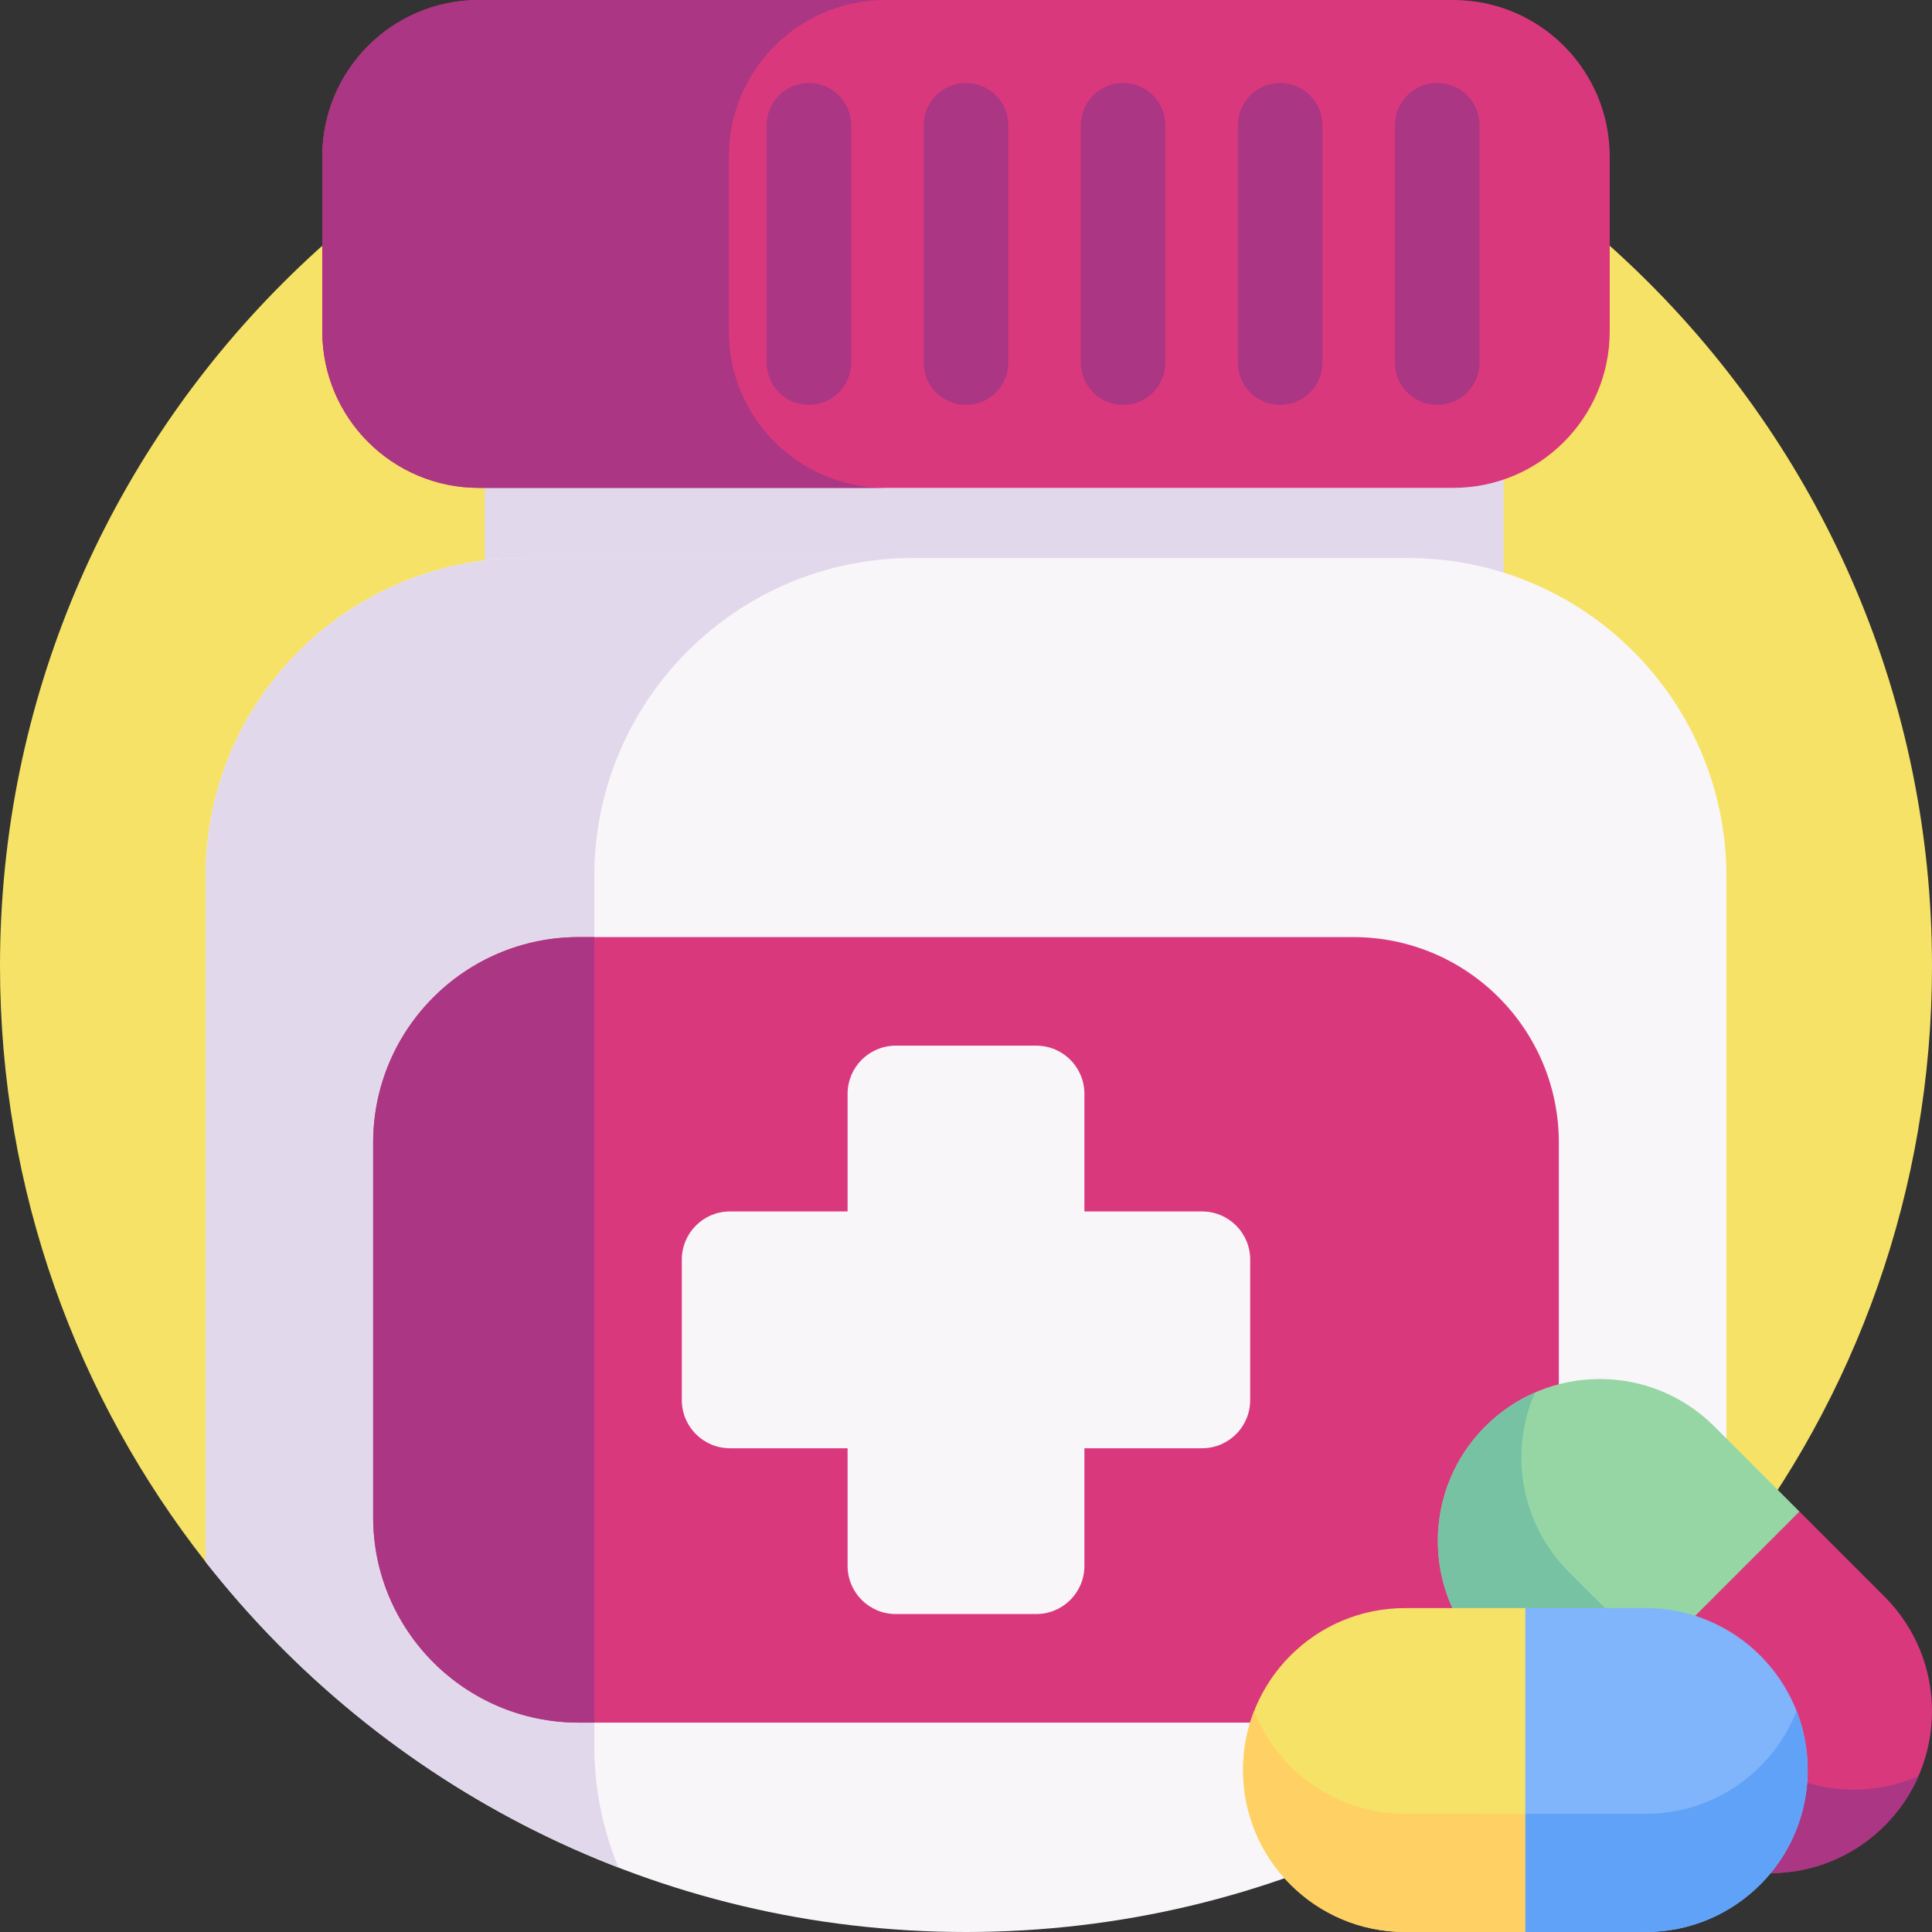 <svg id="Capa_1" enable-background="new 0 0 512 512" height="512" viewBox="0 0 512 512" width="512" xmlns="http://www.w3.org/2000/svg"><rect x="0" y="0" width="512" height="512" fill="#333333" stroke="none"/><g><path d="m512 256c0 59.57-20.35 114.39-54.48 157.89-46.86 59.73-119.71 21.784-201.52 21.784-32.45 0-63.5-6.04-92.08-17.07-43.44-16.74-81.17 31.316-109.44-4.713-34.13-43.501-54.48-98.321-54.48-157.891 0-141.38 114.62-256 256-256s256 114.62 256 256z" fill="#f6e266"/><path d="m128.455 98.699h270.023v105.083h-270.023z" fill="#e2d8ec"/><path d="m385.103 129.293h-258.206c-22.915 0-41.491-18.576-41.491-41.491v-46.311c0-22.915 18.577-41.491 41.491-41.491h258.205c22.915 0 41.491 18.576 41.491 41.491v46.311c.001 22.915-18.576 41.491-41.49 41.491z" fill="#da387d"/><path d="m234.636 129.291h-107.74c-22.91 0-41.49-18.58-41.49-41.49v-46.31c0-22.92 18.58-41.49 41.49-41.49h107.74c-22.91 0-41.49 18.57-41.49 41.49v46.31c0 22.91 18.58 41.49 41.49 41.49z" fill="#aa3684"/><path d="m457.52 232.239v181.651c-46.86 59.73-119.71 98.11-201.52 98.11s-154.66-38.38-201.52-98.11v-181.651c0-46.58 37.76-84.35 84.35-84.35h234.34c46.59 0 84.35 37.77 84.35 84.35z" fill="#f9f6f9"/><path d="m157.5 232.239v230.371c0 11.45 2.28 22.37 6.42 32.32-43.44-16.74-81.17-45.01-109.44-81.04v-181.651c0-46.58 37.76-84.35 84.35-84.35h103.02c-46.58 0-84.35 37.77-84.35 84.35z" fill="#e2d8ec"/><path d="m413.11 302.82v99.22c0 30.08-24.39 54.47-54.48 54.47h-205.26c-30.09 0-54.48-24.39-54.48-54.47v-99.22c0-30.09 24.39-54.48 54.48-54.48h205.26c30.09 0 54.48 24.39 54.48 54.48z" fill="#da387d"/><path d="m157.5 248.34v208.17h-4.13c-30.09 0-54.48-24.39-54.48-54.47v-99.22c0-30.09 24.39-54.48 54.48-54.48z" fill="#aa3684"/><path d="m318.557 321.045h-31.177v-31.178c0-7.044-5.71-12.754-12.754-12.754h-37.251c-7.044 0-12.754 5.71-12.754 12.754v31.178h-31.178c-7.044 0-12.754 5.71-12.754 12.754v37.251c0 7.044 5.71 12.754 12.754 12.754h31.178v31.178c0 7.044 5.71 12.754 12.754 12.754h37.251c7.044 0 12.754-5.71 12.754-12.754v-31.178h31.178c7.044 0 12.754-5.71 12.754-12.754v-37.251c0-7.044-5.711-12.754-12.755-12.754z" fill="#f9f6f9"/><g><g><path d="m499.429 483.834c-8.378 8.378-19.363 12.572-30.348 12.572s-21.97-4.193-30.348-12.572l-22.562-22.562 19.871-36.786 40.826-23.911 22.562 22.562c16.756 16.758 16.764 43.932-.001 60.697z" fill="#da387d"/><path d="m476.867 400.576-60.696 60.696-22.554-22.553c-16.765-16.765-16.757-43.94 0-60.696 8.387-8.387 19.363-12.572 30.348-12.572s21.97 4.193 30.348 12.572z" fill="#95d6a4"/><path d="m499.429 483.834c-8.378 8.378-19.363 12.572-30.348 12.572s-21.97-4.193-30.348-12.572l-22.562-22.562 6.703-15.466 15.44-6.676 22.562 22.562c8.378 8.378 19.363 12.572 30.348 12.572 5.871 0 11.733-1.192 17.193-3.577-2.089 4.769-5.082 9.242-8.988 13.147z" fill="#aa3684"/><path d="m438.313 439.13-22.142 22.142-22.554-22.553c-16.765-16.765-16.757-43.939 0-60.696 3.906-3.906 8.378-6.898 13.156-8.995-6.866 15.713-3.873 34.689 8.987 47.549z" fill="#78c2a4"/></g><g><path d="m479.058 469.081c0 11.849-4.803 22.582-12.57 30.349s-18.5 12.57-30.349 12.57h-31.907l-11.961-40.062 11.961-45.776h31.907c23.698 0 42.919 19.21 42.919 42.919z" fill="#80b4fb"/><path d="m404.232 426.162v85.838h-31.895c-23.71 0-42.919-19.221-42.919-42.919 0-11.86 4.802-22.582 12.57-30.349s18.5-12.57 30.349-12.57z" fill="#f6e266"/><path d="m479.058 469.081c0 11.849-4.803 22.582-12.57 30.349s-18.5 12.57-30.349 12.57h-31.907l-6.196-15.676 6.196-15.638h31.907c11.849 0 22.581-4.802 30.349-12.57 4.151-4.151 7.453-9.14 9.628-14.686 1.895 4.849 2.942 10.128 2.942 15.651z" fill="#61a2f9"/><path d="m404.232 480.686v31.314h-31.895c-23.71 0-42.919-19.221-42.919-42.919 0-5.523 1.046-10.802 2.942-15.663 6.256 15.965 21.791 27.268 39.977 27.268z" fill="#ffd064"/></g></g><g fill="#aa3684"><path d="m214.372 107.299c-6.19 0-11.207-5.018-11.207-11.207v-62.891c0-6.19 5.018-11.207 11.207-11.207 6.19 0 11.207 5.018 11.207 11.207v62.891c.001 6.189-5.017 11.207-11.207 11.207z"/><path d="m256 107.299c-6.19 0-11.207-5.018-11.207-11.207v-62.891c0-6.19 5.018-11.207 11.207-11.207 6.19 0 11.207 5.018 11.207 11.207v62.891c0 6.189-5.017 11.207-11.207 11.207z"/><path d="m297.628 107.299c-6.19 0-11.207-5.018-11.207-11.207v-62.891c0-6.19 5.018-11.207 11.207-11.207 6.19 0 11.207 5.018 11.207 11.207v62.891c0 6.189-5.018 11.207-11.207 11.207z"/><path d="m339.255 107.299c-6.19 0-11.207-5.018-11.207-11.207v-62.891c0-6.19 5.018-11.207 11.207-11.207 6.19 0 11.207 5.018 11.207 11.207v62.891c0 6.189-5.017 11.207-11.207 11.207z"/><path d="m380.883 107.299c-6.19 0-11.207-5.018-11.207-11.207v-62.891c0-6.19 5.018-11.207 11.207-11.207 6.19 0 11.207 5.018 11.207 11.207v62.891c0 6.189-5.018 11.207-11.207 11.207z"/></g></g></svg>